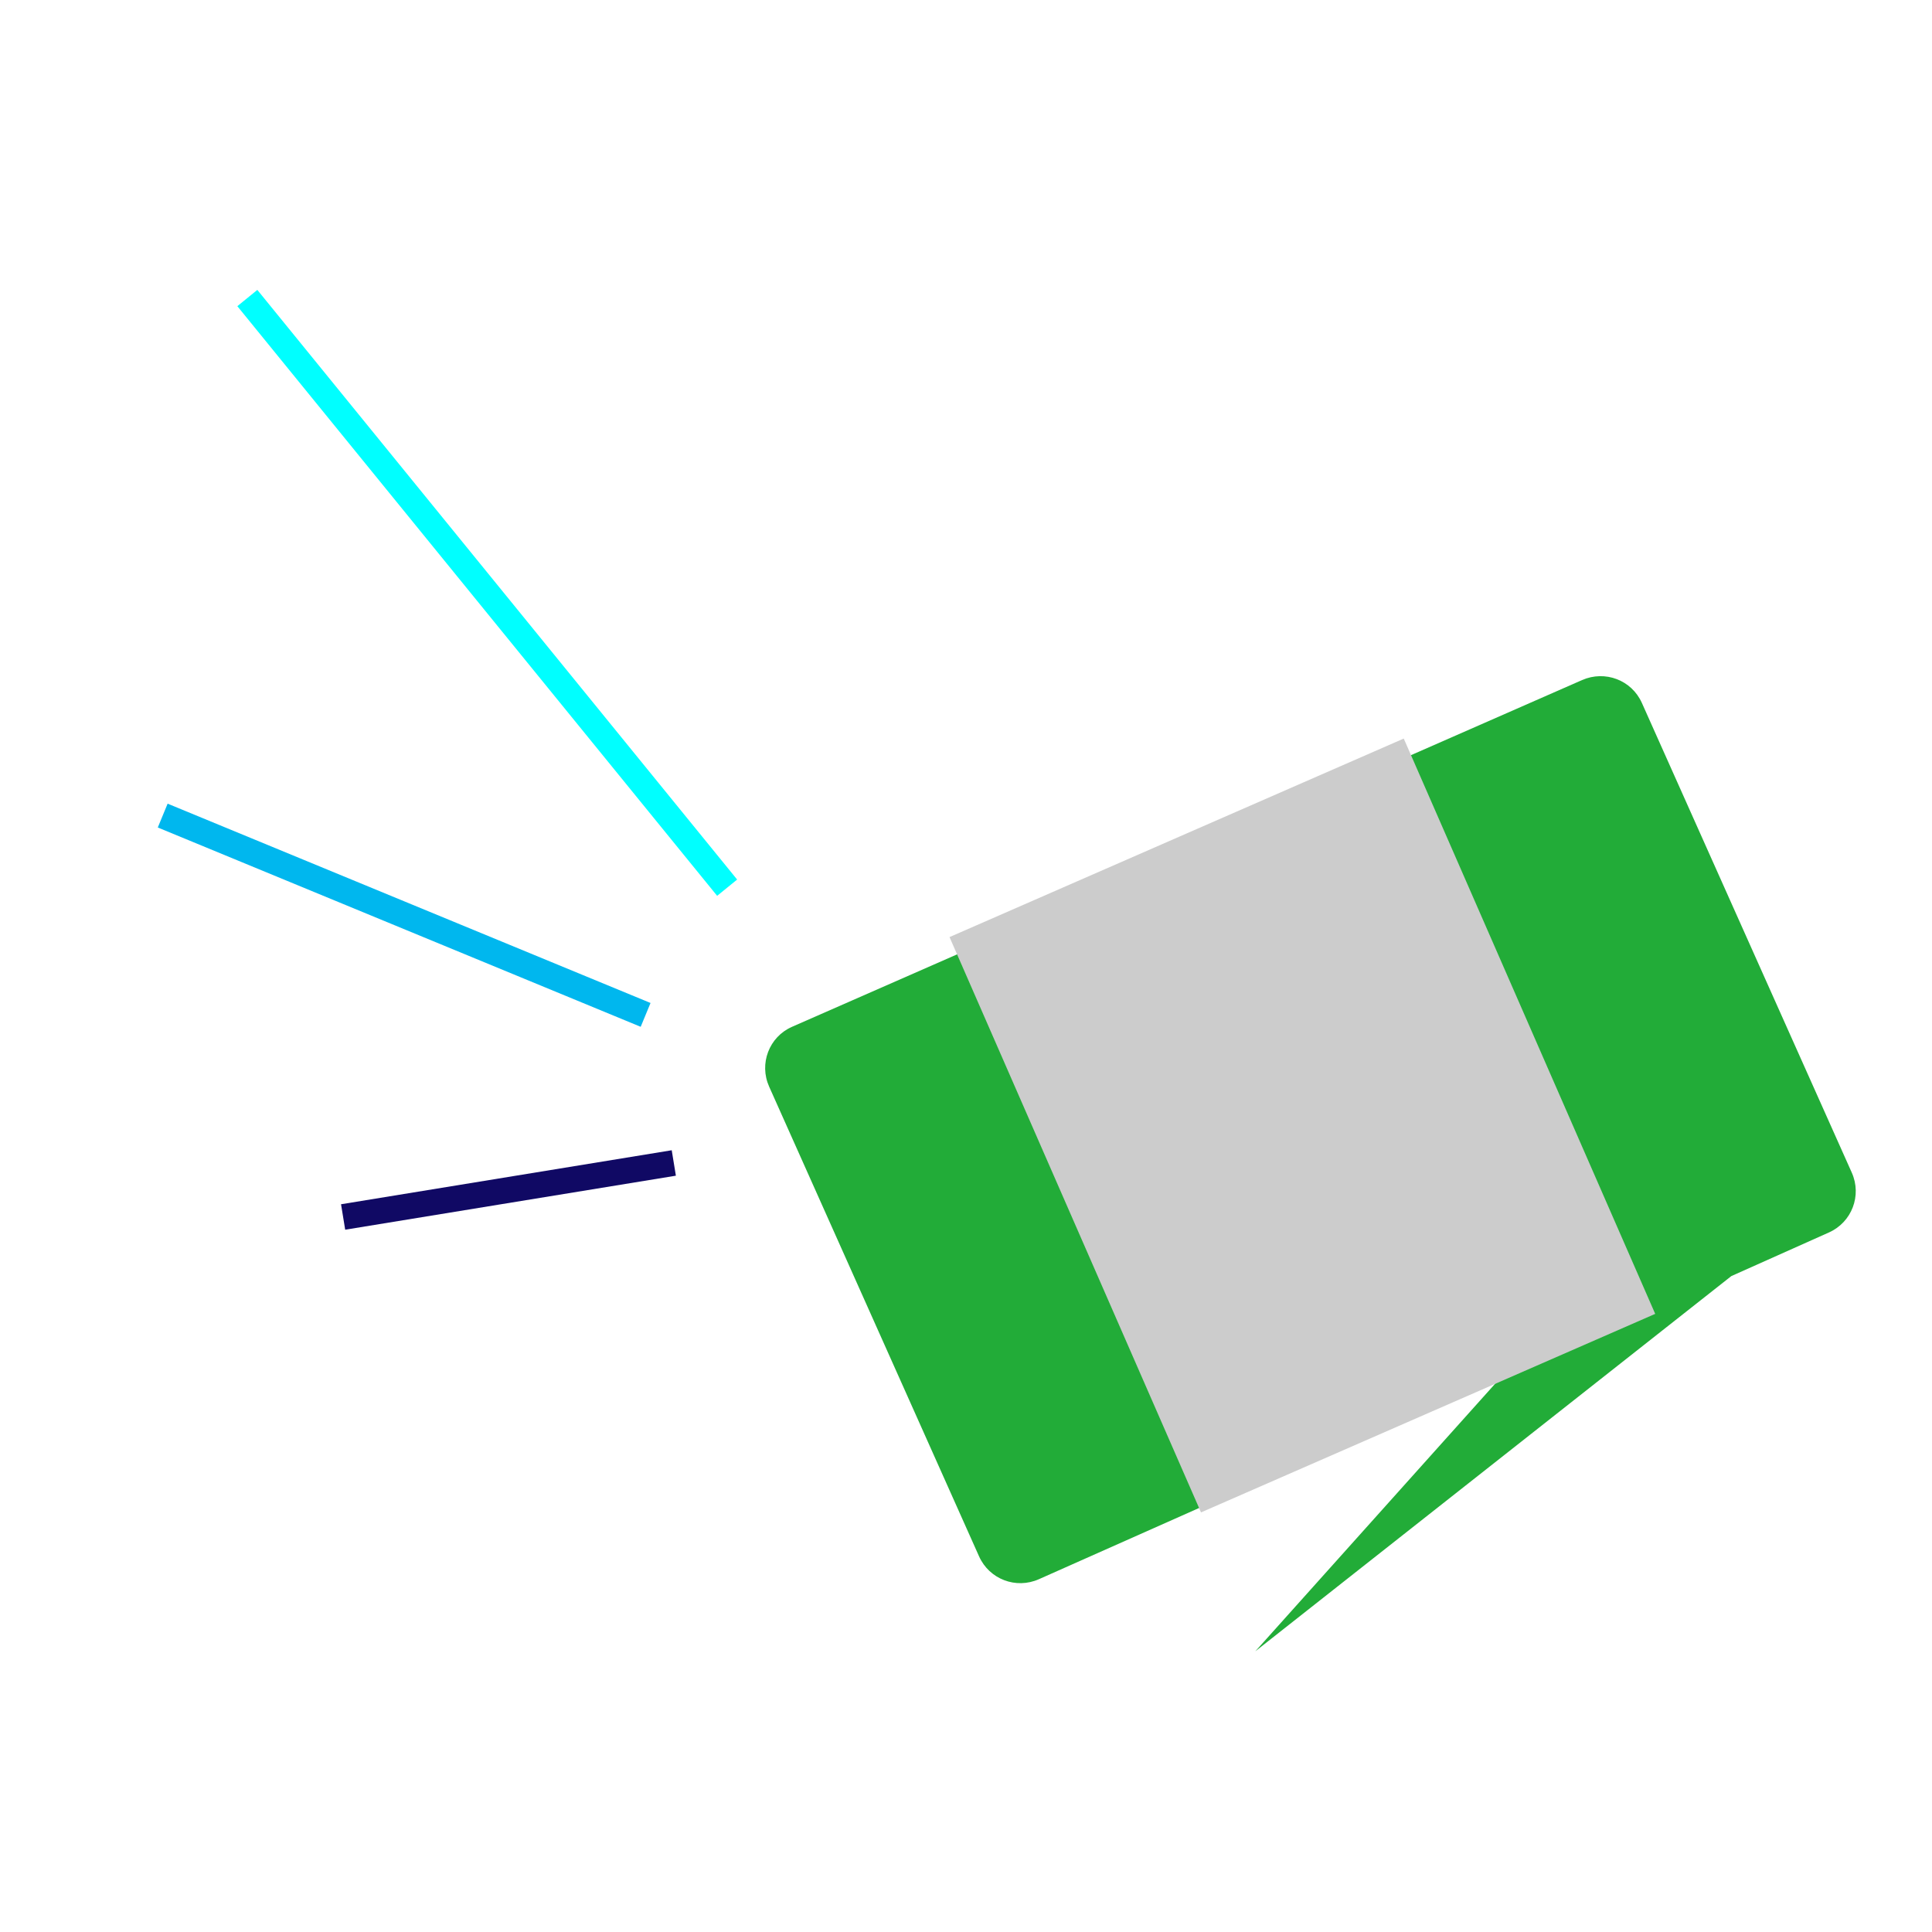 <?xml version="1.0" encoding="UTF-8" standalone="no"?>
<!-- Created with Inkscape (http://www.inkscape.org/) -->

<svg
   xmlns:dc="http://purl.org/dc/elements/1.1/"
   xmlns:cc="http://creativecommons.org/ns#"
   xmlns:rdf="http://www.w3.org/1999/02/22-rdf-syntax-ns#"
   xmlns:svg="http://www.w3.org/2000/svg"
   xmlns="http://www.w3.org/2000/svg"
   xmlns:sodipodi="http://sodipodi.sourceforge.net/DTD/sodipodi-0.dtd"
   xmlns:inkscape="http://www.inkscape.org/namespaces/inkscape"
   width="500"
   height="500"
   id="svg2"
   version="1.1"
   inkscape:version="0.48.5 r10040"
   sodipodi:docname="Logo of LinkC IM Client.svg"
   inkscape:export-filename="Logo of LinkC IM Client.png"
   inkscape:export-xdpi="300"
   inkscape:export-ydpi="300">
  <title
     id="title4161">Logo of LinkC IM Client</title>
  <defs
     id="defs4">
    <filter
       id="filter4053"
       inkscape:label="Drop Shadow"
       color-interpolation-filters="sRGB">
      <feFlood
         id="feFlood4055"
         flood-opacity="0.5"
         flood-color="rgb(0,0,0)"
         result="flood" />
      <feComposite
         id="feComposite4057"
         in2="SourceGraphic"
         in="flood"
         operator="in"
         result="composite1" />
      <feGaussianBlur
         id="feGaussianBlur4059"
         stdDeviation="2"
         result="blur" />
      <feOffset
         id="feOffset4061"
         dx="25"
         dy="10"
         result="offset" />
      <feComposite
         id="feComposite4063"
         in2="offset"
         in="SourceGraphic"
         operator="over"
         result="composite2" />
    </filter>
  </defs>
  <sodipodi:namedview
     id="base"
     pagecolor="#ffffff"
     bordercolor="#666666"
     borderopacity="1.0"
     inkscape:pageopacity="0.0"
     inkscape:pageshadow="2"
     inkscape:zoom="1.018"
     inkscape:cx="250"
     inkscape:cy="250"
     inkscape:document-units="px"
     inkscape:current-layer="layer1"
     showgrid="false" />
  <g
     inkscape:groupmode="layer"
     id="layer2"
     inkscape:label="circle"
     style="display:none"
     transform="translate(0,-500)">
    <path
       sodipodi:type="arc"
       style="color:#000000;fill:#ff6af8;fill-opacity:1;fill-rule:nonzero;stroke:none;stroke-width:10;marker:none;visibility:visible;display:inline;overflow:visible;enable-background:accumulate"
       id="path3771"
       sodipodi:cx="37.50861"
       sodipodi:cy="534.61536"
       sodipodi:rx="490.39035"
       sodipodi:ry="490.39035"
       d="m 527.899,534.615 c 0,270.835 -219.555,490.39 -490.39,490.39 -270.835,0 -490.39,-219.555 -490.39,-490.39 0,-270.835 219.555,-490.39 490.39,-490.39 270.835,0 490.39,219.555 490.39,490.39 z"
       transform="matrix(0.928,0,0,0.928,502.216,27.309)" />
  </g>
  <g
     inkscape:label="Layer 1"
     inkscape:groupmode="layer"
     id="layer1"
     transform="translate(0,-552.362)">
    <g
       id="g3777"
       transform="matrix(0.506,0,0,0.506,-21.482,518.687)"
       style="filter:url(#filter4053)">
      <path
         sodipodi:nodetypes="ssssscccssss"
         inkscape:connector-curvature="0"
         id="rect2985"
         d="M 422.54,581.726 826.617,404.382 c 11.751,-5.157 25.364,-0.019 30.599,11.698 L 964.572,656.312 c 5.236,11.716 0.019,25.364 -11.698,30.599 L 902.967,709.214 659.505,901.121 787.763,758.024 548.798,864.256 c -11.726,5.213 -25.364,0.019 -30.599,-11.698 L 410.842,612.326 c -5.236,-11.716 -0.053,-25.442 11.698,-30.599 z"
         style="color:#000000;fill:#22ac38;fill-opacity:1;stroke:none;stroke-width:11.079;marker:none;visibility:visible;display:inline;overflow:visible;enable-background:accumulate" />
      <flowRoot
         transform="matrix(7.447,-3.255,3.255,7.447,1489.938,-3066.993)"
         style="font-size:40px;font-style:normal;font-weight:normal;line-height:125%;letter-spacing:0px;word-spacing:0px;fill:#cccccc;fill-opacity:1;stroke:none;font-family:Sans"
         id="flowRoot3756"
         xml:space="preserve"><flowRegion
           id="flowRegion3758"><rect
             style="fill:#cccccc;fill-opacity:1"
             y="357.564"
             x="-288.802"
             height="39.513"
             width="31.196"
             id="rect3760" /></flowRegion><flowPara
           style="font-style:normal;font-variant:normal;font-weight:normal;font-stretch:normal;fill:#cccccc;fill-opacity:1;font-family:Liberation Sans;-inkscape-font-specification:Liberation Sans"
           id="flowPara3762">C</flowPara></flowRoot>      <path
         sodipodi:nodetypes="cc"
         inkscape:connector-curvature="0"
         id="path3764"
         d="M 362.078,651.366 192.944,678.988"
         style="fill:none;stroke:#100964;stroke-width:13.187;stroke-linecap:butt;stroke-linejoin:miter;stroke-opacity:1" />
      <path
         sodipodi:nodetypes="cc"
         style="fill:none;stroke:#00b7ee;stroke-width:13.187;stroke-linecap:butt;stroke-linejoin:miter;stroke-opacity:1"
         d="M 347.66,575.628 100.673,473.688"
         id="path3766"
         inkscape:connector-curvature="0" />
      <path
         sodipodi:nodetypes="cc"
         inkscape:connector-curvature="0"
         id="path3768"
         d="M 389.357,510.57 143.957,208.988"
         style="fill:none;stroke:#00ffff;stroke-width:13.187;stroke-linecap:butt;stroke-linejoin:miter;stroke-opacity:1" />
    </g>
  </g>
</svg>
